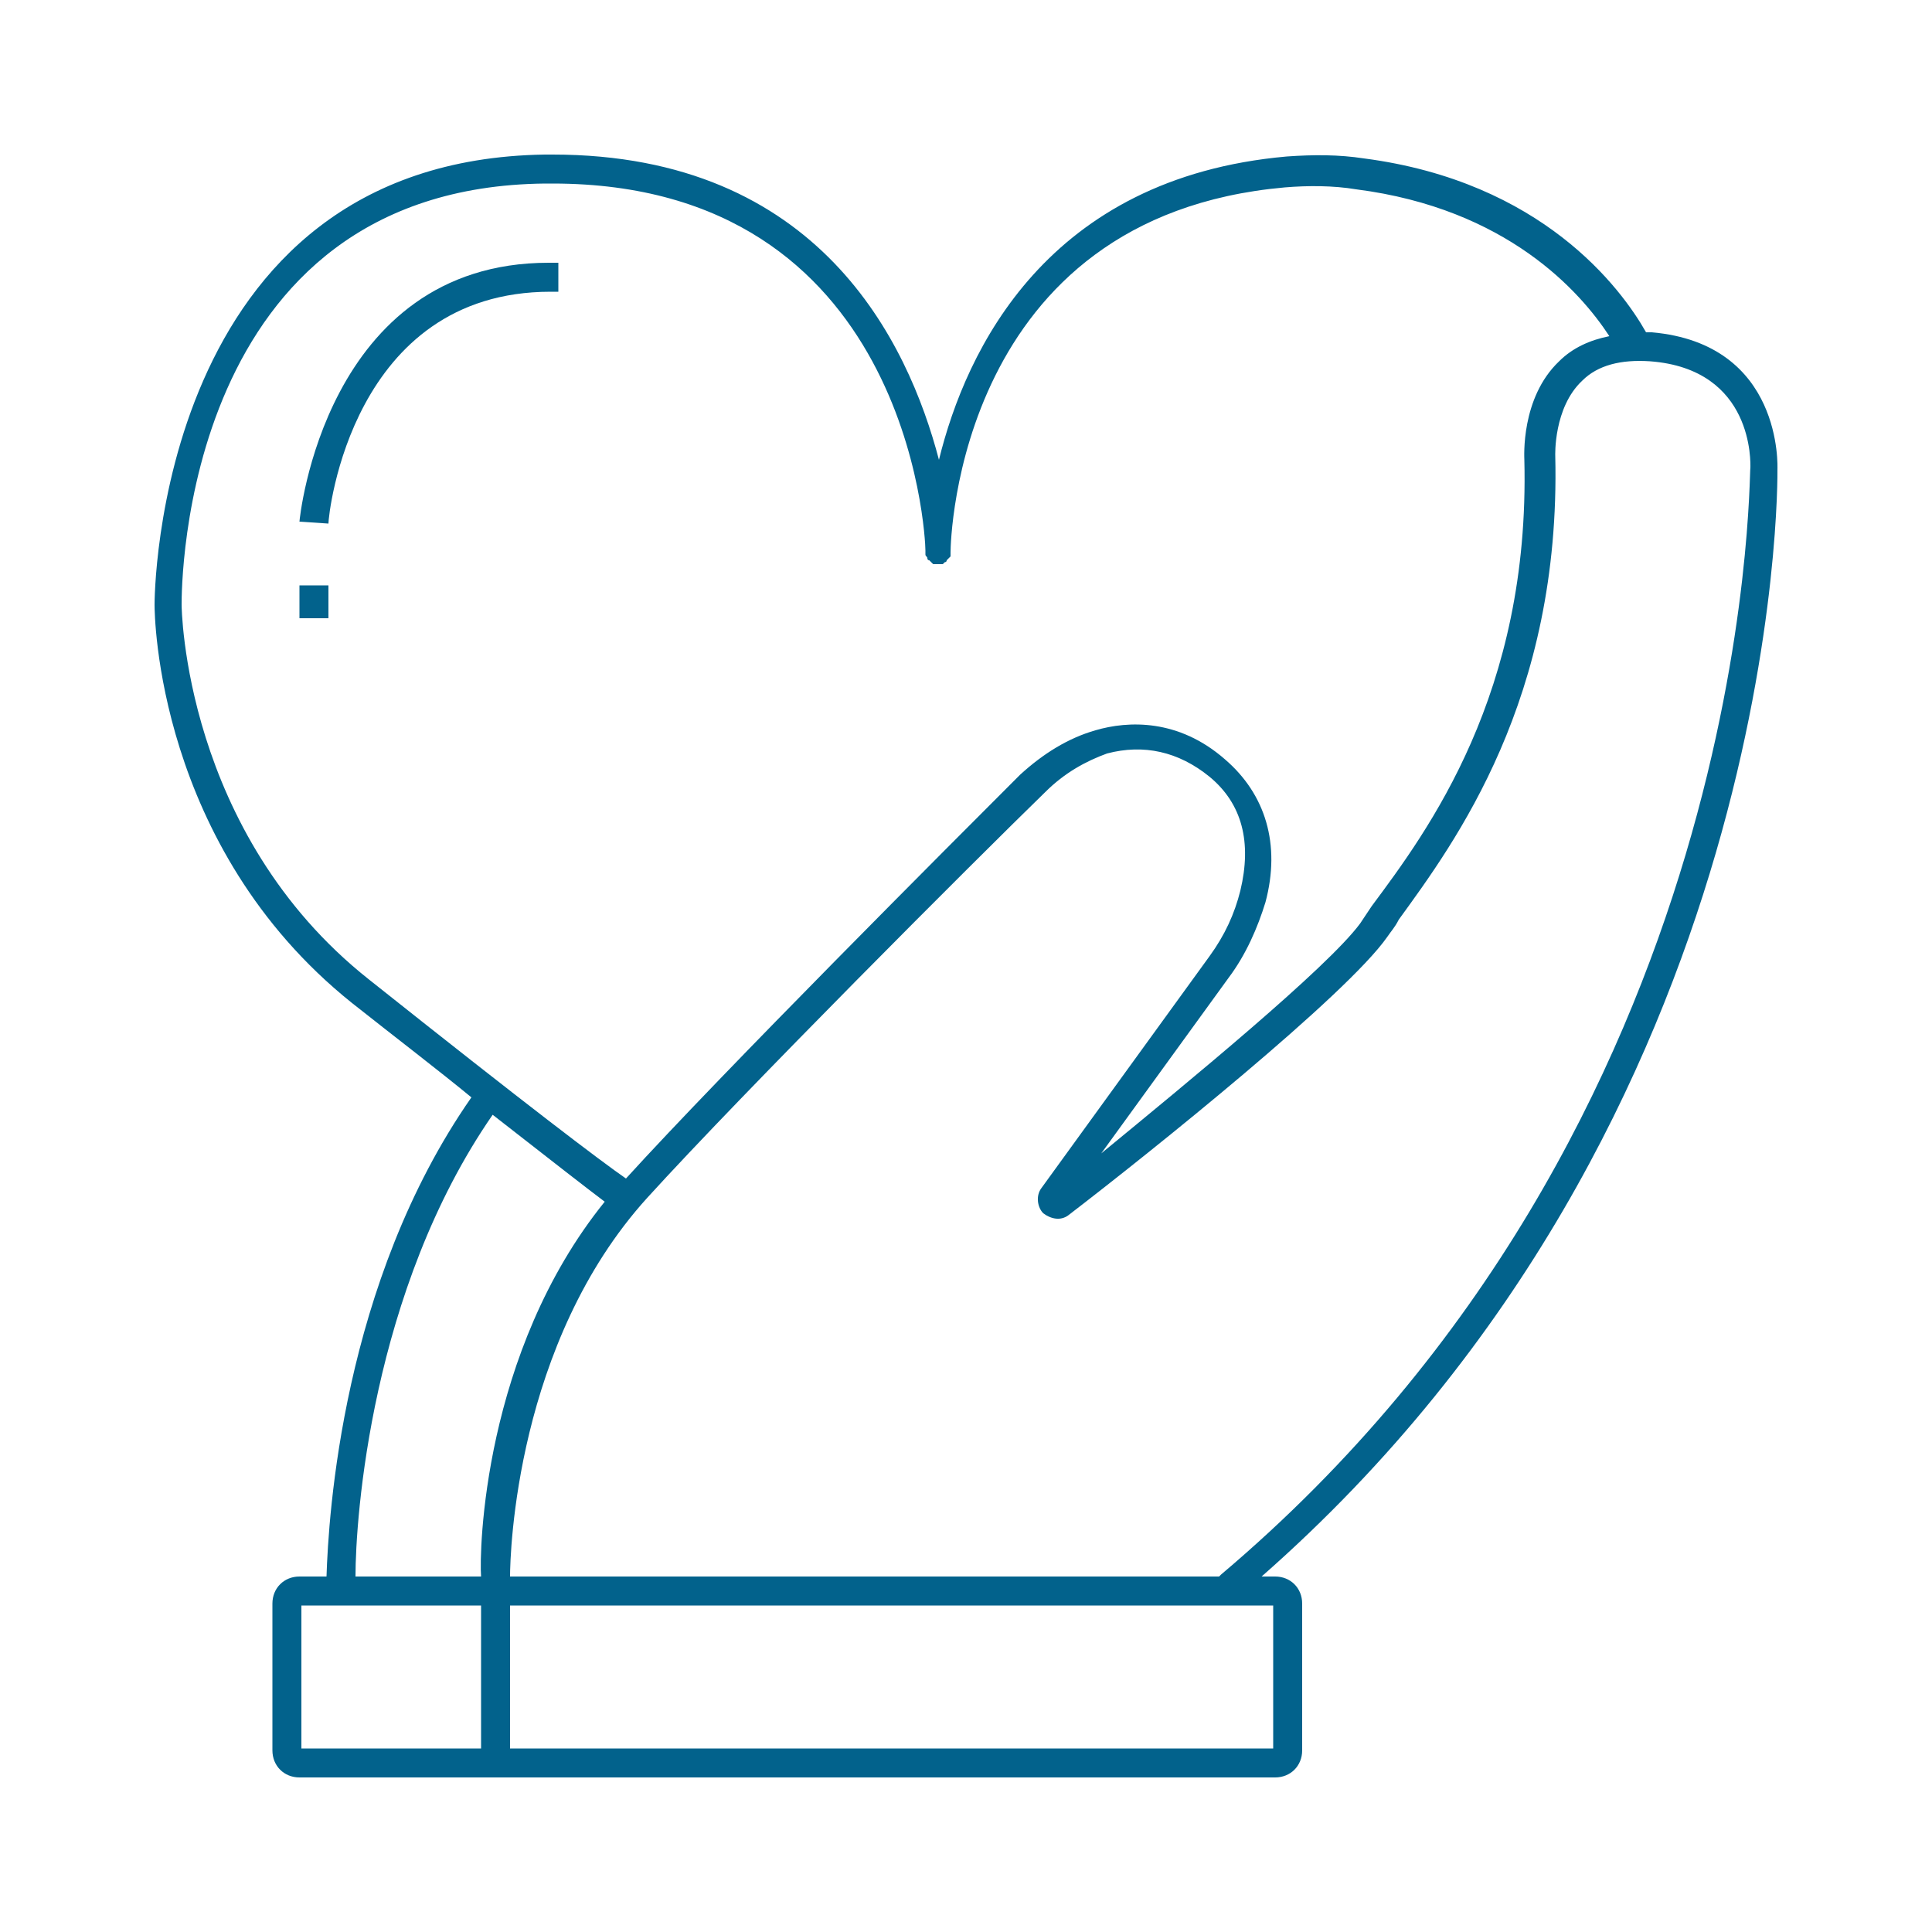 <?xml version="1.0" encoding="utf-8"?>
<!-- Generator: Adobe Illustrator 22.1.0, SVG Export Plug-In . SVG Version: 6.00 Build 0)  -->
<svg version="1.1" xmlns="http://www.w3.org/2000/svg" xmlns:xlink="http://www.w3.org/1999/xlink" x="0px" y="0px"
	 viewBox="0 0 100 100" style="enable-background:new 0 0 100 100;" xml:space="preserve">
<style type="text/css">
	.st0{display:none;}
	.st1{display:inline;fill:#02628C;}
	.st2{display:inline;fill:#FFFFFF;}
	.st3{fill:#02628C;}
	.st4{display:inline;}
	.st5{fill:none;stroke:#D02300;stroke-width:1.503;stroke-linecap:round;stroke-miterlimit:10;}
	.st6{fill:none;stroke:#D02300;stroke-width:1.503;stroke-linecap:round;stroke-miterlimit:1;}
	.st7{fill:none;stroke:#D02300;stroke-width:1.503;stroke-miterlimit:10;}
</style>
<g id="Слой_1" class="st0">
	<path class="st1" d="M27.4,7.7c1,0,2.1,0,3.1,0c0.2,0,0.3,0.1,0.5,0.1c6.9,0.8,12.1,4.1,15.9,9.9c0.7,1,1.2,2.2,1.8,3.3
		c0.4-0.9,0.8-1.7,1.3-2.5C53.9,11,62.8,6.6,71.2,8c6.1,1,10.9,3.9,14.4,9c0.3,0.4,0.8,0.6,1.2,0.8c1,0.6,2.2,1,3.2,1.7
		c1.4,1,1.9,2.6,2.3,4.2v4c-0.1,0.5-0.1,1.1-0.2,1.6c-0.4,6.5-1.6,12.9-3.7,19.1c-3.6,10.8-9.2,20.4-17,28.8
		c-1.3,1.4-2.7,2.6-4.1,3.9c0.7,0.5,0.9,1.1,0.9,1.8c0,2.5,0,5,0,7.5c0,1.4-0.5,1.9-1.9,1.9c-17.1,0-34.1,0-51.2,0
		c-1.4,0-1.9-0.5-1.9-1.9c0-2.5,0-5,0-7.4c0-1.5,0.5-2,2-1.9c0.7,0,0.9-0.2,1-0.9c0.3-6.7,1.9-13.2,4.9-19.2c0.7-1.3,1.4-2.7,2.1-4
		c-0.9-0.7-1.8-1.4-2.7-2.1c-5-3.7-8.7-8.5-10.9-14.4C7.9,35.3,7,30,8.3,24.5c1.8-8,6.8-13.3,14.6-15.9C24.3,8.2,25.9,8,27.4,7.7z
		 M61.1,55.4c0,0,0.1,0.1,0.1,0.1c1-0.8,2-1.5,3-2.3c5.9-4.6,10.1-10.5,12.4-17.7c1.2-3.7,1.6-7.5,1.7-11.4c0-1.4,0.5-2.8,1.5-3.8
		c0.9-0.9,1.9-1.7,3-2.6c0-0.1-0.2-0.3-0.3-0.5c-2.9-3.6-6.6-5.8-11.2-6.6c-7.8-1.4-15.9,2.8-19.3,9.9c-1.2,2.4-1.8,5-1.9,7.7
		c0,0.2,0,0.3,0,0.5c-0.1,0.8-0.6,1.4-1.4,1.4c-0.8,0-1.3-0.5-1.4-1.4c-0.2-1.5-0.3-3.1-0.6-4.6C44.4,15.4,35.8,9.6,27,10.6
		c-6,0.7-10.7,3.8-13.8,8.9c-2.3,3.8-2.9,7.9-2.5,12.2c0.7,7.4,3.7,13.7,9.2,18.7c2.6,2.3,5.4,4.3,8.2,6.4c1.4,1.1,2.9,2.2,4.3,3.3
		c0.6-0.7,1.1-1.3,1.7-1.9c6-6.1,12.1-12.1,18.1-18.2c0.4-0.4,0.8-0.8,1.2-1.1c2.5-2,5.2-2.4,8.1-1.2c2.8,1.2,4.4,3.4,4.7,6.5
		c0.3,2.1-0.4,4-1.6,5.7C63.5,51.8,62.3,53.6,61.1,55.4L61.1,55.4z M27.6,81c0.2,0,0.4,0,0.5,0c11.7,0,23.3,0,35,0
		c0.3,0,0.7-0.2,0.9-0.4c1.8-1.7,3.6-3.3,5.2-5.1c13.2-14.3,20-31.1,20.4-50.6c0-2.6-1.7-4.5-4.1-4.6c-2.5-0.1-4.3,1.7-4.4,4.4
		c-0.1,1.8-0.2,3.7-0.4,5.5c-1.5,9.8-6,18-13.7,24.3c-3.8,3.1-7.7,6-11.5,9c-0.2,0.1-0.4,0.3-0.5,0.3c-0.5,0-1.1,0-1.5-0.3
		c-0.5-0.3-0.6-0.9-0.3-1.5c0.1-0.3,0.3-0.6,0.5-0.8c2.9-4.3,5.9-8.5,8.8-12.8c0.2-0.3,0.5-0.7,0.7-1.1c1.3-2.4,0.4-5.4-2-6.7
		c-2.2-1.2-4.5-0.9-6.5,1.1c-5.6,5.6-11.2,11.2-16.8,16.8c-3.8,3.7-6.7,8-8.4,13.1C28.3,74.7,27.7,77.8,27.6,81L27.6,81z M27.5,89.5
		h38v-5.5h-38L27.5,89.5L27.5,89.5z M25.7,58.7c-4.1,6.9-6.3,14.3-6.6,22.4c1.7,0,3.3,0,4.9,0c0.6,0,0.8-0.2,0.8-0.8
		c0.3-6,2.1-11.5,5.3-16.6c0.2-0.4,0.5-0.8,0.7-1.2C29,61.2,27.4,60,25.7,58.7L25.7,58.7z M16.2,89.5h8.4v-5.5h-8.4V89.5z"/>
	<path class="st2" d="M25.7,58.7c1.7,1.3,3.4,2.6,5.1,3.9c-0.2,0.4-0.5,0.8-0.7,1.2c-3.2,5.1-4.9,10.6-5.3,16.6
		c0,0.6-0.2,0.8-0.8,0.8c-1.6,0-3.2,0-4.9,0C19.4,73,21.6,65.6,25.7,58.7L25.7,58.7z"/>
	<path class="st1" d="M28.8,13.4v2.8c-3.1,0.1-5.8,1.2-7.9,3.3c-2.2,2.2-3.2,4.8-3.3,7.9h-2.7C14.3,21.4,19.9,13.3,28.8,13.4z"/>
	<path class="st3" d="M17.6,33h-2.7v-2.7h2.7V33z"/>
</g>
<g id="Слой_2">
	<path class="st3" d="M85.5,17.2c-0.1,0-0.2,0-0.3,0c-1.3-2.3-5.4-7.8-14.6-9c-1.3-0.2-2.6-0.2-4-0.1c-12.4,1.1-16.6,10-18,15.7
		C47,17.7,42.4,8,28.6,8c-0.1,0-0.3,0-0.4,0C8,8.3,8,31.1,8,31.3c0,0.5,0.1,12.5,10.2,20.6c2.4,1.9,4.5,3.5,6.2,4.9
		c-6.7,9.6-7.4,21.7-7.5,24.8h-1.4c-0.8,0-1.4,0.6-1.4,1.4v7.6c0,0.8,0.6,1.4,1.4,1.4H66c0.8,0,1.4-0.6,1.4-1.4V83
		c0-0.8-0.6-1.4-1.4-1.4h-0.7C92.4,57.8,92,24.6,92,24.3C92,24.2,92.3,17.8,85.5,17.2z M19.1,50.7c-9.6-7.6-9.7-19.3-9.7-19.4
		c0-0.9,0-21.6,18.8-21.8c0.1,0,0.2,0,0.4,0c18.4,0,19.3,18.2,19.3,19c0,0,0,0.1,0,0.1c0,0,0,0.1,0,0.1c0,0.1,0.1,0.1,0.1,0.2
		c0,0,0,0.1,0.1,0.1c0.1,0.1,0.1,0.1,0.2,0.2c0,0,0,0,0,0c0.1,0,0.1,0,0.2,0c0,0,0,0,0.1,0c0,0,0,0,0,0c0,0,0,0,0,0c0,0,0,0,0,0
		c0,0,0.1,0,0.1,0c0,0,0.1,0,0.1,0c0,0,0.1-0.1,0.1-0.1c0,0,0.1,0,0.1-0.1c0,0,0.1-0.1,0.1-0.1c0,0,0.1-0.1,0.1-0.1c0,0,0-0.1,0-0.1
		c0,0,0-0.1,0-0.1c0-0.7,0.4-17.4,17.3-18.9c1.2-0.1,2.5-0.1,3.7,0.1c7.8,1,11.6,5.3,13.1,7.6c-1,0.2-1.9,0.6-2.6,1.3
		c-2,1.9-1.8,5-1.8,5.1c0.3,12.1-5,19.2-7.9,23.1c-0.2,0.3-0.4,0.6-0.6,0.9c-1.7,2.3-8.9,8.2-13.4,11.9l6.6-9.1
		c0.9-1.2,1.5-2.6,1.9-3.9c0.8-3,0-5.6-2.1-7.4c-2.4-2.1-5-2-6.7-1.5c-1.4,0.4-2.7,1.2-3.9,2.3C49.4,43.5,37.4,55.5,32.4,61
		c0,0,0,0,0,0C31.1,60.1,27.4,57.3,19.1,50.7z M25.5,57.7c3.2,2.5,5,3.9,5.8,4.5c-6.3,7.8-6.5,18.1-6.4,19.4h-6.5
		C18.4,78.6,19.2,66.8,25.5,57.7z M24.9,90.5h-9.3v-7.4h2h0h7.3V90.5z M65.9,83.1v7.4H26.4v-7.4H65.9z M63.2,81.5
		c0,0-0.1,0.1-0.1,0.1H26.4c0-1.2,0.3-12.1,7.1-19.6c5-5.5,17-17.5,20.6-21c1-1,2.1-1.6,3.2-2c1.9-0.5,3.7-0.1,5.3,1.2
		c1.7,1.4,2.2,3.4,1.6,5.9c-0.3,1.2-0.8,2.3-1.6,3.4l-8.7,12c-0.3,0.4-0.2,1,0.1,1.3c0.4,0.3,0.9,0.4,1.3,0.1
		c4.3-3.3,14.4-11.4,16.5-14.4c0.2-0.3,0.4-0.5,0.6-0.9c2.9-4,8.4-11.4,8.1-24c0,0-0.1-2.5,1.4-3.9c0.8-0.8,2-1.1,3.5-1
		c5.4,0.4,5.2,5.3,5.2,5.5C90.5,24.6,90.9,58.1,63.2,81.5z"/>
	<path class="st3" d="M17,27.1l-1.5-0.1c0-0.1,1.3-13.4,12.9-13.4c0.2,0,0.3,0,0.5,0l0,1.5c-0.1,0-0.3,0-0.4,0
		C18.2,15.1,17,26.6,17,27.1z"/>
	<rect x="15.5" y="30.3" class="st3" width="1.5" height="1.7"/>
</g>
<g id="Слой_3" class="st0">
	<g class="st4">
		<path class="st5" d="M54.6,9.9c0,0,0.2-18.1,18-19.6c1.3-0.1,2.6-0.1,3.8,0.1c10.3,1.3,13.8,8.2,14.1,8.8"/>
		<path class="st5" d="M54.6,9.9c0,0-0.8-20-20.4-19.7C14.5-9.6,14.7,12.8,14.7,12.8s0,12,9.9,20c10.5,8.3,13.7,10.7,13.7,10.7"/>
		<path class="st5" d="M72,72.7H21.5c-0.4,0-0.7-0.3-0.7-0.7v-7.6c0-0.4,0.3-0.7,0.7-0.7H72c0.4,0,0.7,0.3,0.7,0.7V72
			C72.6,72.4,72.3,72.7,72,72.7z"/>
		<path class="st5" d="M23.6,63.8c0,0-0.2-14.7,7.6-25.6"/>
		<path class="st6" d="M31.6,72.1v-8.9c0,0-0.2-12,7.3-20.2c5.1-5.6,17.4-17.8,20.6-21.1c1-1,2.2-1.8,3.6-2.1c1.7-0.5,3.8-0.5,6,1.4
			c2.4,2,2.3,4.7,1.8,6.7c-0.3,1.3-0.9,2.5-1.7,3.6l-8.7,12c-0.2,0.2,0.1,0.5,0.4,0.3c3.8-3,14.3-11.3,16.4-14.3
			c2.6-3.6,8.9-11.1,8.6-24.4c0,0-0.3-6.2,5.6-5.7c6.2,0.5,5.9,6.3,5.9,6.3S98,39.6,69.6,63.5"/>
		<path class="st7" d="M22.2,8.4c0,0,1.1-13,12.6-12.7"/>
		<line class="st7" x1="22.2" y1="11.7" x2="22.2" y2="13.4"/>
		<path class="st7" d="M60.4,44.5"/>
	</g>
</g>
</svg>
